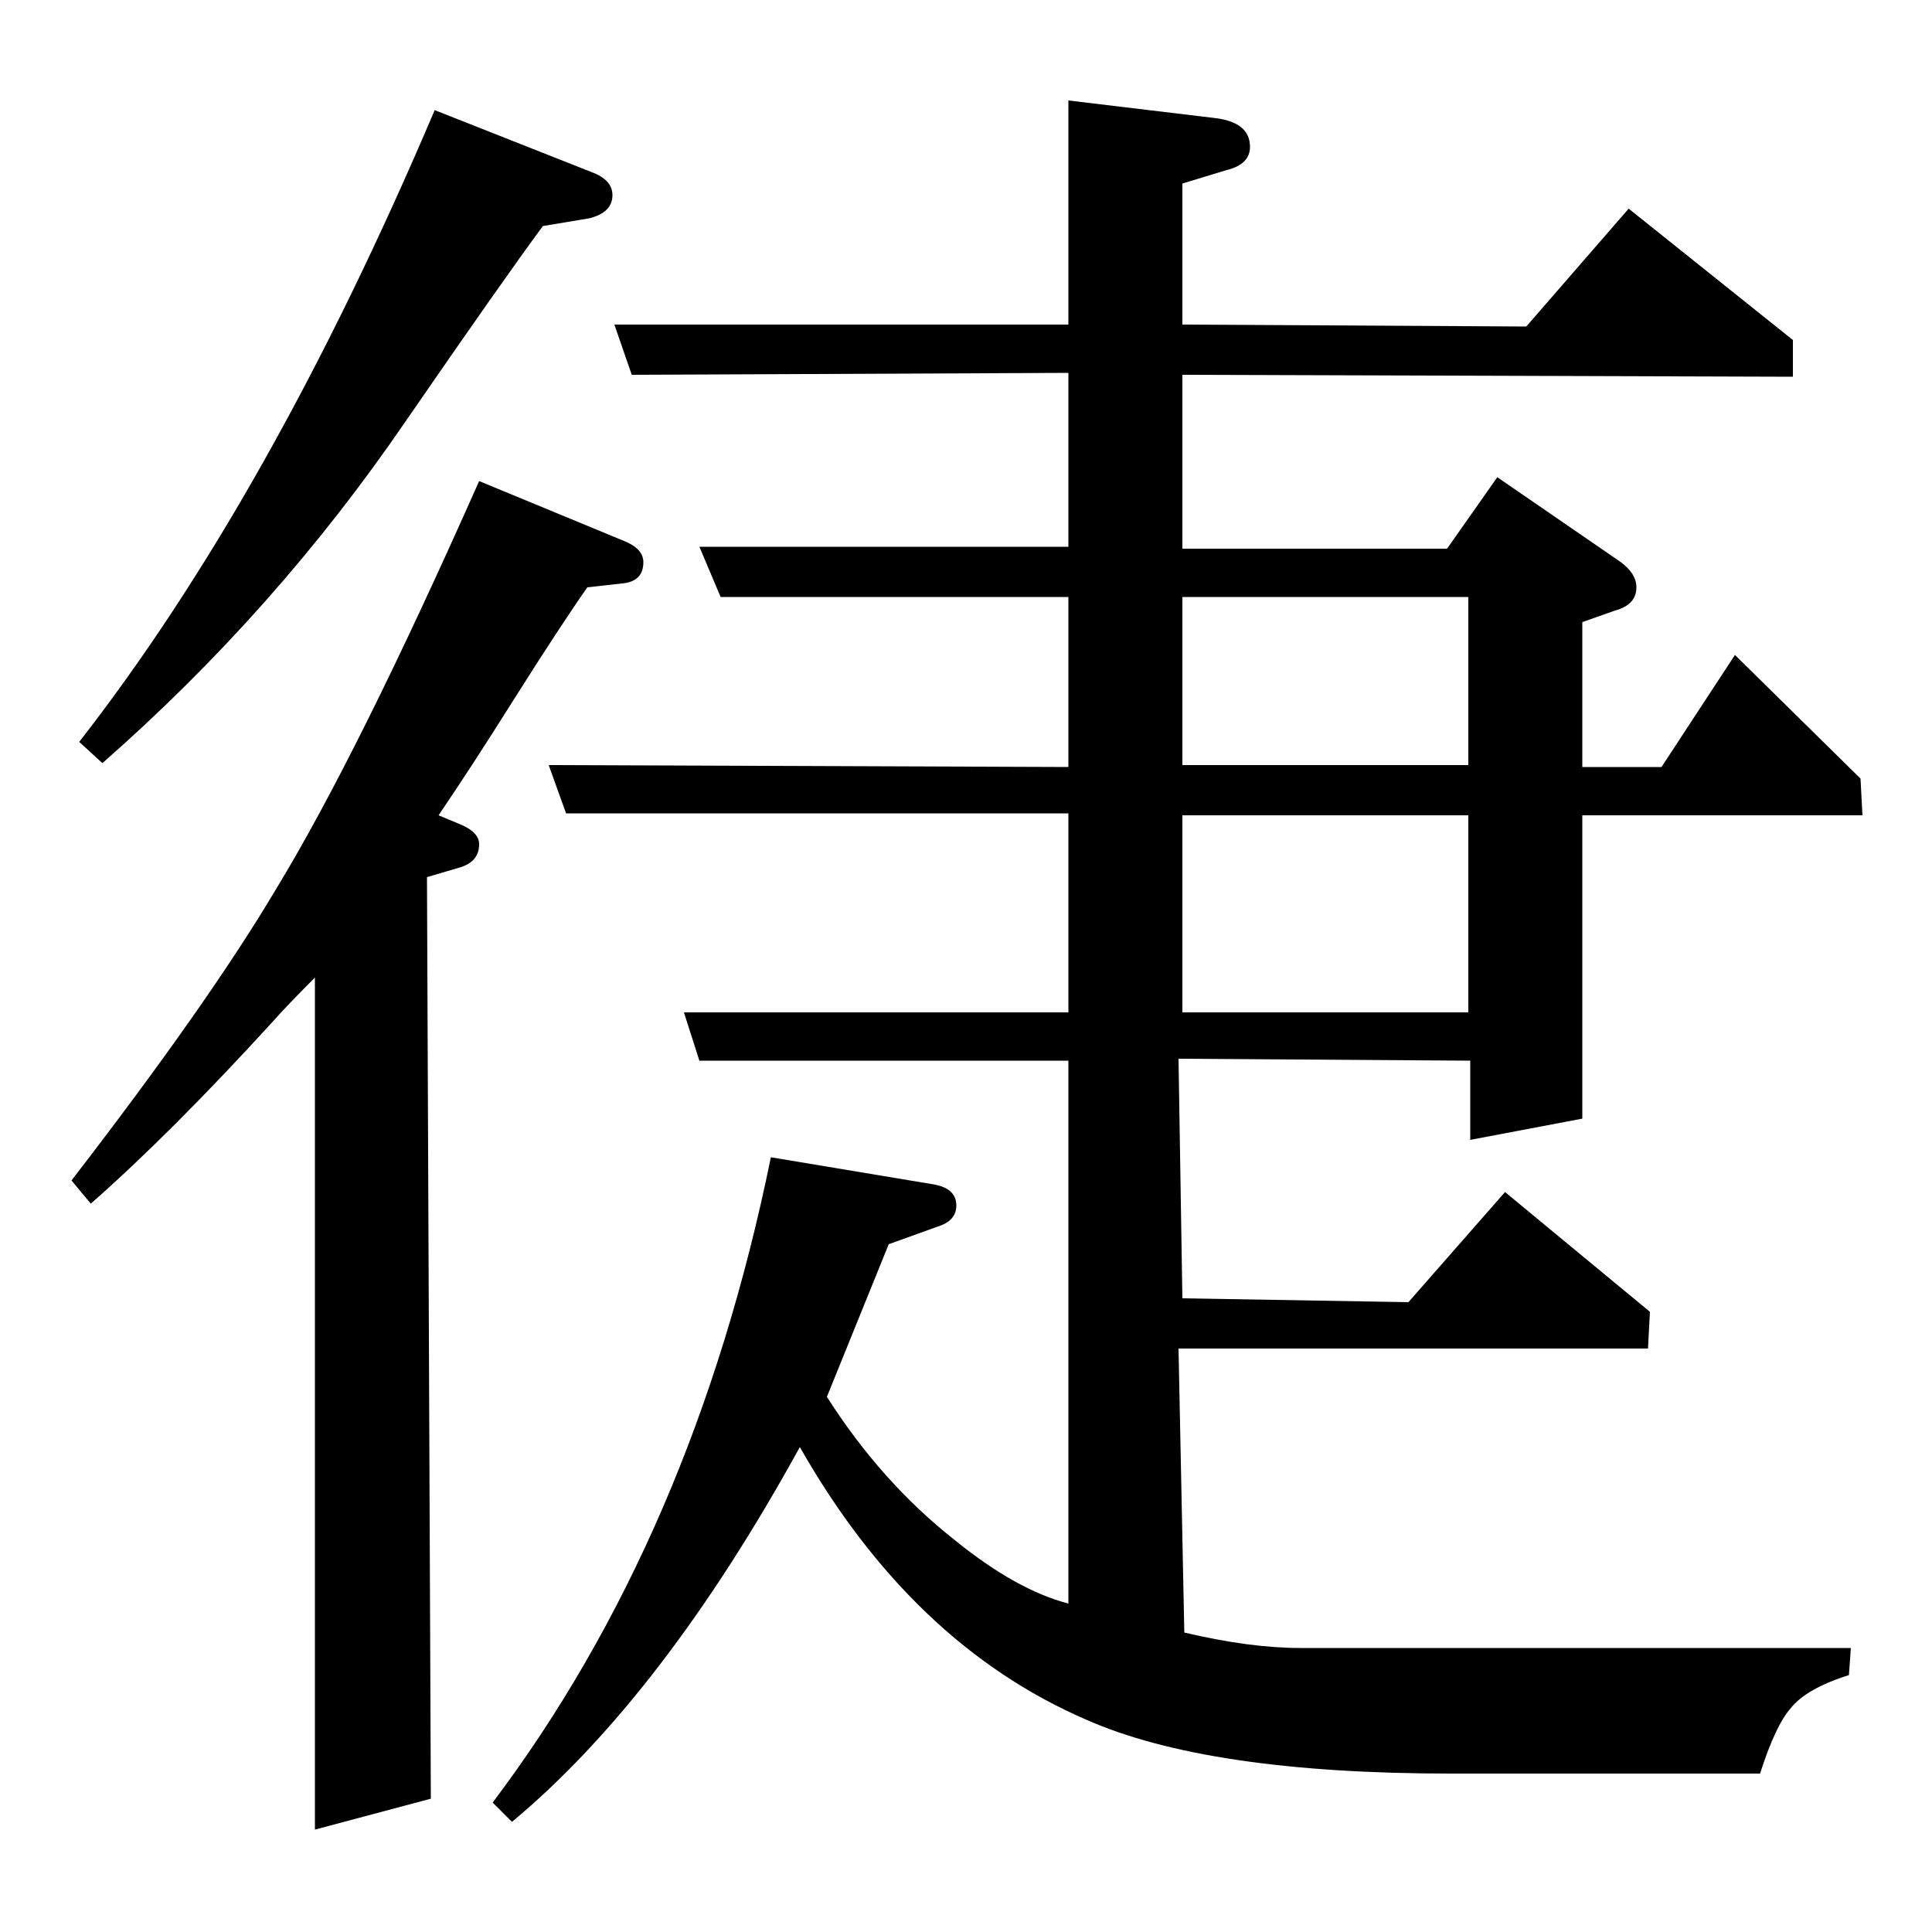 <?xml version="1.0" standalone="no"?>
<!DOCTYPE svg PUBLIC "-//W3C//DTD SVG 1.1//EN" "http://www.w3.org/Graphics/SVG/1.1/DTD/svg11.dtd" >
<svg xmlns="http://www.w3.org/2000/svg" xmlns:xlink="http://www.w3.org/1999/xlink" version="1.1" viewBox="0 -120 1000 1000">
  <g transform="matrix(1 0 0 -1 0 880)">
   <path fill="currentColor"
d="M163 494q-15 -15 -22 -23q-53 -58 -94 -94l-10 12q71 92 106 151q42 69 105 211l75 -31q10 -4 10 -11q0 -10 -11 -11l-18 -2q-14 -20 -38 -58q-22 -35 -39 -60l12 -5q9 -4 9 -10q0 -9 -10 -12l-17 -5l2 -477l-60 -16v441zM41 616q99 127 184 327l81 -32q11 -4 11 -12
q0 -9 -12 -12l-24 -4q-20 -27 -71 -101q-67 -98 -157 -177zM255 67q104 138 144 334l84 -14q12 -2 12 -11q0 -8 -10 -11l-25 -9l-32 -79q28 -44 66 -74q32 -26 59 -33v281h-191l-8 25h199v103h-260l-9 25l269 -1v88h-180l-11 26h191v90l-226 -1l-9 26h235v116l75 -9
q19 -2 19 -15q0 -9 -12 -12l-23 -7v-73l178 -1l53 61l85 -68v-19l-316 1v-90h137l26 37l64 -44q8 -6 8 -13q0 -9 -11 -12l-17 -6v-75h41l38 58l65 -64l1 -19h-145v-157l-58 -11v41l-151 1l2 -124l117 -2l50 57l75 -62l-1 -19h-243l3 -147q34 -8 60 -8h285l-1 -14
q-22 -7 -30 -17q-8 -9 -16 -34h-160q-126 0 -189 28q-90 39 -148 141q-71 -129 -149 -194zM612 578v-102h148v102h-148zM612 604h148v87h-148v-87z" />
  </g>

</svg>
